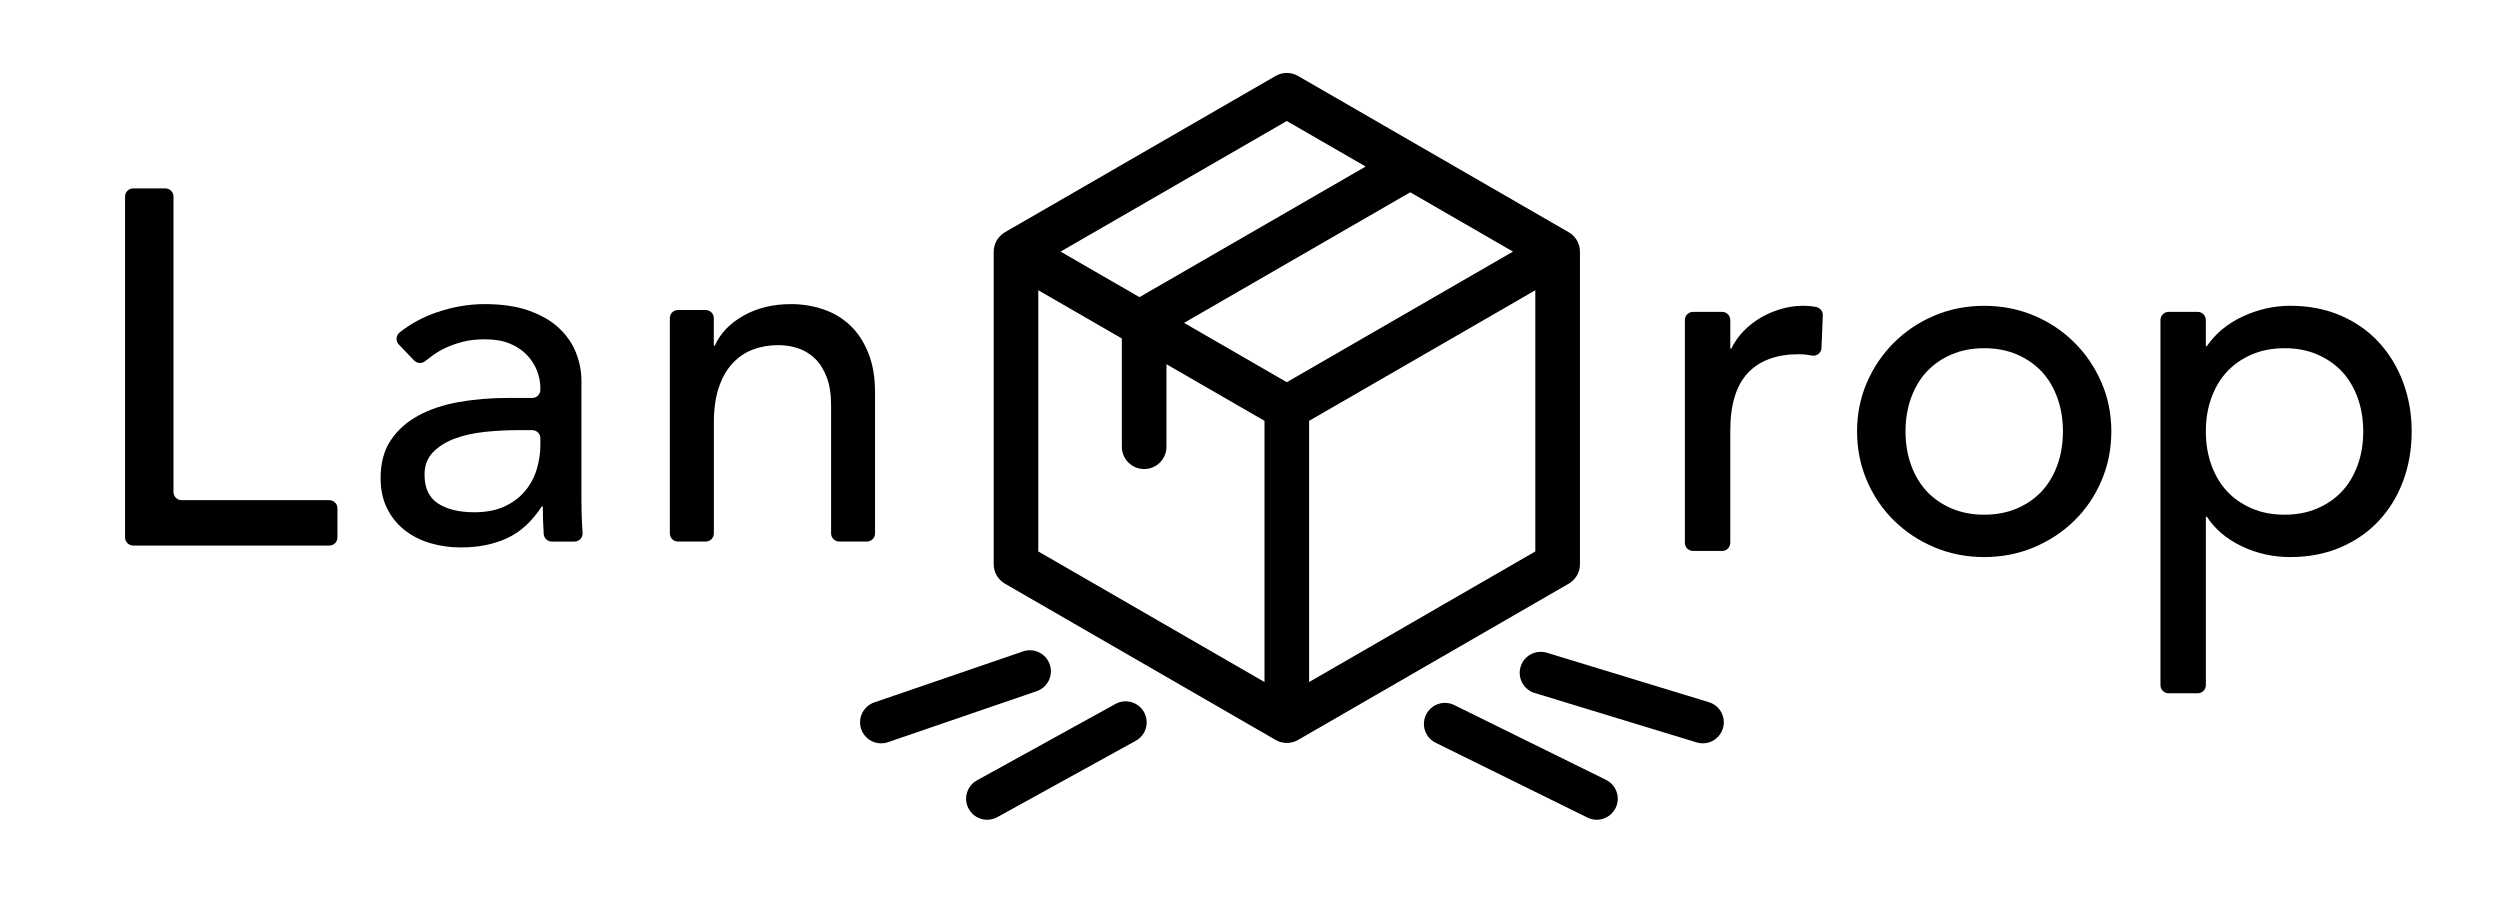 <?xml version="1.0" encoding="utf-8"?>
<!-- Generator: Adobe Illustrator 25.1.0, SVG Export Plug-In . SVG Version: 6.00 Build 0)  -->
<svg version="1.1" id="图层_1" xmlns="http://www.w3.org/2000/svg" xmlns:xlink="http://www.w3.org/1999/xlink" x="0px" y="0px"
	 viewBox="0 0 920 340" style="enable-background:new 0 0 920 340;" xml:space="preserve">
<path d="M365.68,92.59v115.07c0,2.93,1.56,5.64,4.1,7.11l99.66,57.54c0.25,0.14,0.5,0.26,0.76,0.37c0.07,0.03,0.13,0.07,0.19,0.1
	c0.43,0.18,0.88,0.31,1.33,0.41c0.12,0.03,0.24,0.05,0.37,0.07c0.48,0.09,0.97,0.15,1.46,0.15s0.97-0.06,1.46-0.15
	c0.12-0.02,0.25-0.04,0.37-0.07c0.45-0.1,0.9-0.23,1.33-0.41c0.07-0.03,0.13-0.07,0.19-0.1c0.26-0.11,0.51-0.23,0.76-0.37
	l99.66-57.54c2.54-1.47,4.1-4.18,4.1-7.11V92.59c0-0.29-0.03-0.57-0.06-0.85c-0.01-0.07,0-0.14-0.01-0.21
	c-0.06-0.47-0.17-0.92-0.31-1.36c-0.04-0.12-0.08-0.23-0.12-0.35c-0.17-0.46-0.36-0.91-0.6-1.33c0,0,0,0,0,0c0,0,0,0,0-0.01
	c-0.24-0.42-0.53-0.81-0.85-1.18c-0.08-0.1-0.17-0.2-0.26-0.29c-0.31-0.34-0.64-0.65-1.01-0.94c-0.06-0.05-0.13-0.09-0.2-0.13
	c-0.22-0.16-0.45-0.32-0.69-0.46l-99.66-57.54c-2.54-1.46-5.67-1.46-8.21,0l-99.66,57.54c-0.24,0.14-0.46,0.3-0.68,0.46
	c-0.07,0.05-0.14,0.09-0.2,0.14c-0.37,0.28-0.7,0.6-1.01,0.94c-0.09,0.09-0.17,0.19-0.25,0.29c-0.31,0.37-0.61,0.76-0.85,1.18
	c0,0,0,0,0,0.01c0,0,0,0,0,0c-0.24,0.42-0.43,0.87-0.6,1.33c-0.04,0.12-0.08,0.23-0.12,0.35c-0.14,0.44-0.25,0.9-0.31,1.36
	c-0.01,0.07-0.01,0.14-0.01,0.21C365.7,92.03,365.68,92.31,365.68,92.59z M502.56,61.29l-83.24,48.06L390.3,92.59l83.24-48.06
	L502.56,61.29z M435.73,118.82l83.24-48.06l37.81,21.83l-83.24,48.06L435.73,118.82z M564.99,202.93l-83.24,48.06v-96.12
	l83.24-48.06V202.93z M382.09,202.93v-96.12l30.75,17.75v39.84c0,4.53,3.67,8.21,8.21,8.21c4.53,0,8.21-3.67,8.21-8.21v-30.36
	l36.08,20.83v96.12L382.09,202.93z"/>
<g>
	<g>
		<path d="M626.62,273.55c-0.74,0-1.5-0.11-2.26-0.34l-59.63-18.2c-4.09-1.24-6.39-5.57-5.14-9.66c1.24-4.07,5.54-6.38,9.66-5.14
			l59.63,18.2c4.09,1.24,6.39,5.57,5.14,9.66C633,271.41,629.93,273.55,626.62,273.55z"/>
	</g>
	<g>
		<path d="M587.59,301.67c-1.15,0-2.31-0.25-3.41-0.8l-55.86-27.53c-3.83-1.89-5.41-6.53-3.52-10.36c1.89-3.83,6.53-5.41,10.36-3.52
			l55.86,27.53c3.83,1.89,5.41,6.53,3.52,10.36C593.18,300.08,590.44,301.67,587.59,301.67z"/>
	</g>
</g>
<g>
	<g>
		<path d="M324.24,273.55c-3.22,0-6.22-2.02-7.32-5.23c-1.38-4.04,0.77-8.44,4.81-9.83l54.76-18.78c4.04-1.38,8.44,0.77,9.83,4.81
			c1.38,4.04-0.77,8.44-4.81,9.83l-54.76,18.78C325.92,273.42,325.07,273.55,324.24,273.55z"/>
	</g>
	<g>
		<path d="M363.27,301.67c-2.73,0-5.37-1.44-6.78-4c-2.06-3.74-0.7-8.45,3.04-10.51l50.98-28.11c3.74-2.06,8.44-0.7,10.51,3.04
			c2.06,3.74,0.7,8.45-3.04,10.51L367,300.71C365.81,301.36,364.53,301.67,363.27,301.67z"/>
	</g>
</g>
<path d="M49.02,69.33h11.82c1.66,0,3,1.34,3,3v108.73c0,1.66,1.34,3,3,3h54.34c1.66,0,3,1.34,3,3v10.71c0,1.66-1.34,3-3,3H49.02
	c-1.66,0-3-1.34-3-3V72.33C46.02,70.67,47.36,69.33,49.02,69.33z"/>
<path d="M623.04,114.77h10.71c1.66,0,3,1.34,3,3v10.55h0.37c1.12-2.35,2.6-4.48,4.45-6.41c1.86-1.92,3.93-3.55,6.22-4.92
	c2.28-1.36,4.79-2.44,7.52-3.25c2.72-0.8,5.45-1.21,8.16-1.21c1.72,0,3.34,0.15,4.86,0.44c1.47,0.29,2.53,1.58,2.47,3.08
	l-0.49,11.98c-0.08,1.84-1.77,3.17-3.58,2.81c-0.22-0.04-0.43-0.08-0.65-0.12c-1.37-0.25-2.73-0.37-4.09-0.37
	c-8.17,0-14.42,2.29-18.75,6.87s-6.5,11.69-6.5,21.35v41.18c0,1.66-1.34,3-3,3h-10.71c-1.66,0-3-1.34-3-3v-82
	C620.04,116.12,621.39,114.77,623.04,114.77z"/>
<path d="M683.4,158.77c0-6.43,1.21-12.44,3.62-18c2.42-5.57,5.72-10.46,9.94-14.67c4.21-4.21,9.16-7.52,14.85-9.94
	c5.69-2.41,11.81-3.62,18.38-3.62c6.56,0,12.68,1.21,18.38,3.62c5.69,2.41,10.64,5.73,14.85,9.94c4.21,4.21,7.52,9.1,9.93,14.67
	c2.42,5.57,3.62,11.57,3.62,18c0,6.44-1.2,12.47-3.62,18.11c-2.41,5.63-5.72,10.52-9.93,14.66c-4.21,4.15-9.16,7.43-14.85,9.84
	c-5.69,2.41-11.82,3.62-18.38,3.62c-6.56,0-12.69-1.21-18.38-3.62c-5.7-2.42-10.65-5.69-14.85-9.84c-4.21-4.14-7.52-9.03-9.94-14.66
	C684.61,171.24,683.4,165.21,683.4,158.77z M701.23,158.77c0,4.46,0.68,8.58,2.04,12.35c1.37,3.78,3.28,7,5.76,9.66
	c2.47,2.66,5.51,4.76,9.1,6.31s7.61,2.32,12.07,2.32s8.47-0.77,12.07-2.32c3.58-1.55,6.62-3.65,9.1-6.31
	c2.47-2.66,4.39-5.88,5.75-9.66c1.36-3.77,2.04-7.89,2.04-12.35c0-4.45-0.68-8.57-2.04-12.35c-1.36-3.77-3.28-6.99-5.75-9.65
	c-2.48-2.66-5.51-4.76-9.1-6.31c-3.6-1.55-7.61-2.32-12.07-2.32s-8.48,0.77-12.07,2.32s-6.62,3.65-9.1,6.31
	c-2.48,2.67-4.39,5.88-5.76,9.65C701.91,150.2,701.23,154.32,701.23,158.77z"/>
<path d="M798.04,114.77h10.71c1.66,0,3,1.34,3,3v9.62h0.37c3.22-4.7,7.64-8.36,13.28-10.96c5.63-2.6,11.42-3.9,17.36-3.9
	c6.8,0,12.96,1.18,18.47,3.53c5.51,2.35,10.21,5.63,14.11,9.84c3.9,4.21,6.9,9.13,9,14.76s3.16,11.67,3.16,18.1
	c0,6.56-1.06,12.66-3.16,18.29c-2.1,5.63-5.11,10.52-9,14.67c-3.9,4.15-8.6,7.4-14.11,9.75c-5.51,2.35-11.67,3.53-18.47,3.53
	c-6.31,0-12.26-1.34-17.82-3.99c-5.57-2.66-9.84-6.28-12.81-10.86h-0.37v61.98c0,1.66-1.34,3-3,3h-10.71c-1.66,0-3-1.34-3-3V117.77
	C795.04,116.12,796.39,114.77,798.04,114.77z M840.71,128.14c-4.45,0-8.48,0.77-12.07,2.32s-6.62,3.65-9.1,6.31
	c-2.48,2.67-4.39,5.88-5.75,9.65c-1.37,3.78-2.04,7.89-2.04,12.35c0,4.46,0.68,8.58,2.04,12.35c1.36,3.78,3.28,7,5.75,9.66
	c2.47,2.66,5.51,4.76,9.1,6.31s7.61,2.32,12.07,2.32s8.48-0.77,12.07-2.32s6.62-3.65,9.1-6.31c2.48-2.66,4.39-5.88,5.75-9.66
	c1.37-3.77,2.04-7.89,2.04-12.35c0-4.45-0.68-8.57-2.04-12.35c-1.36-3.77-3.28-6.99-5.75-9.65c-2.48-2.66-5.51-4.76-9.1-6.31
	S845.17,128.14,840.71,128.14z"/>
<path d="M146.77,126.79c-1.22-1.26-1.11-3.32,0.26-4.42c3.96-3.15,8.41-5.59,13.35-7.31c5.99-2.1,11.98-3.15,17.98-3.15
	c6.23,0,11.59,0.78,16.09,2.34c4.49,1.56,8.18,3.66,11.06,6.3c2.88,2.63,5,5.66,6.39,9.08c1.38,3.42,2.07,6.98,2.07,10.7v43.51
	c0,3,0.06,5.75,0.18,8.27c0.06,1.35,0.14,2.67,0.24,3.95c0.14,1.75-1.23,3.24-2.99,3.24h-8.31c-1.57,0-2.89-1.21-3-2.78
	c-0.22-3.39-0.34-6.78-0.34-10.17h-0.36c-3.59,5.51-7.85,9.41-12.76,11.69c-4.92,2.28-10.61,3.42-17.08,3.42
	c-3.95,0-7.73-0.54-11.33-1.62c-3.59-1.08-6.74-2.7-9.44-4.85c-2.69-2.16-4.82-4.82-6.38-8c-1.56-3.18-2.34-6.86-2.34-11.06
	c0-5.51,1.23-10.13,3.69-13.84s5.81-6.74,10.07-9.08c4.25-2.34,9.23-4.01,14.92-5.04c5.69-1.01,11.78-1.53,18.25-1.53h8.87
	c1.66,0,3-1.34,3-3v-0.59c0-2.16-0.42-4.31-1.26-6.47c-0.84-2.16-2.1-4.1-3.78-5.84c-1.68-1.74-3.78-3.12-6.3-4.14
	c-2.52-1.02-5.51-1.53-8.99-1.53c-3.11,0-5.84,0.3-8.18,0.9c-2.34,0.6-4.47,1.35-6.39,2.25c-1.92,0.9-3.66,1.95-5.21,3.14
	c-0.81,0.62-1.6,1.23-2.37,1.81c-1.21,0.92-2.91,0.78-3.97-0.31L146.77,126.79z M190.22,158.3c-3.83,0-7.76,0.21-11.78,0.63
	c-4.01,0.42-7.67,1.23-10.97,2.43c-3.3,1.2-5.99,2.88-8.09,5.03c-2.1,2.16-3.15,4.92-3.15,8.27c0,4.92,1.64,8.45,4.95,10.61
	c3.3,2.15,7.76,3.24,13.4,3.24c4.43,0,8.21-0.75,11.33-2.25c3.11-1.5,5.63-3.45,7.55-5.85c1.92-2.39,3.3-5.06,4.14-8
	c0.84-2.93,1.26-5.84,1.26-8.72v-2.39c0-1.66-1.34-3-3-3H190.22z"/>
<path d="M249.5,114.08h10.18c1.66,0,3,1.34,3,3v10.12h0.36c2.04-4.55,5.58-8.24,10.61-11.06c5.03-2.82,10.85-4.23,17.44-4.23
	c4.07,0,8,0.63,11.78,1.89c3.78,1.26,7.07,3.21,9.89,5.84c2.82,2.64,5.06,6.02,6.74,10.16c1.68,4.13,2.52,9.02,2.52,14.65v51.84
	c0,1.66-1.34,3-3,3h-10.18c-1.66,0-3-1.34-3-3v-47.35c0-3.95-0.54-7.34-1.62-10.15c-1.08-2.82-2.52-5.1-4.31-6.84
	c-1.8-1.73-3.87-2.99-6.2-3.78c-2.34-0.78-4.76-1.16-7.28-1.16c-3.36,0-6.47,0.54-9.35,1.62c-2.87,1.08-5.39,2.79-7.55,5.13
	c-2.16,2.34-3.84,5.3-5.03,8.9c-1.2,3.6-1.8,7.85-1.8,12.76v40.87c0,1.66-1.34,3-3,3H249.5c-1.66,0-3-1.34-3-3v-79.22
	C246.5,115.42,247.84,114.08,249.5,114.08z"/>
</svg>
